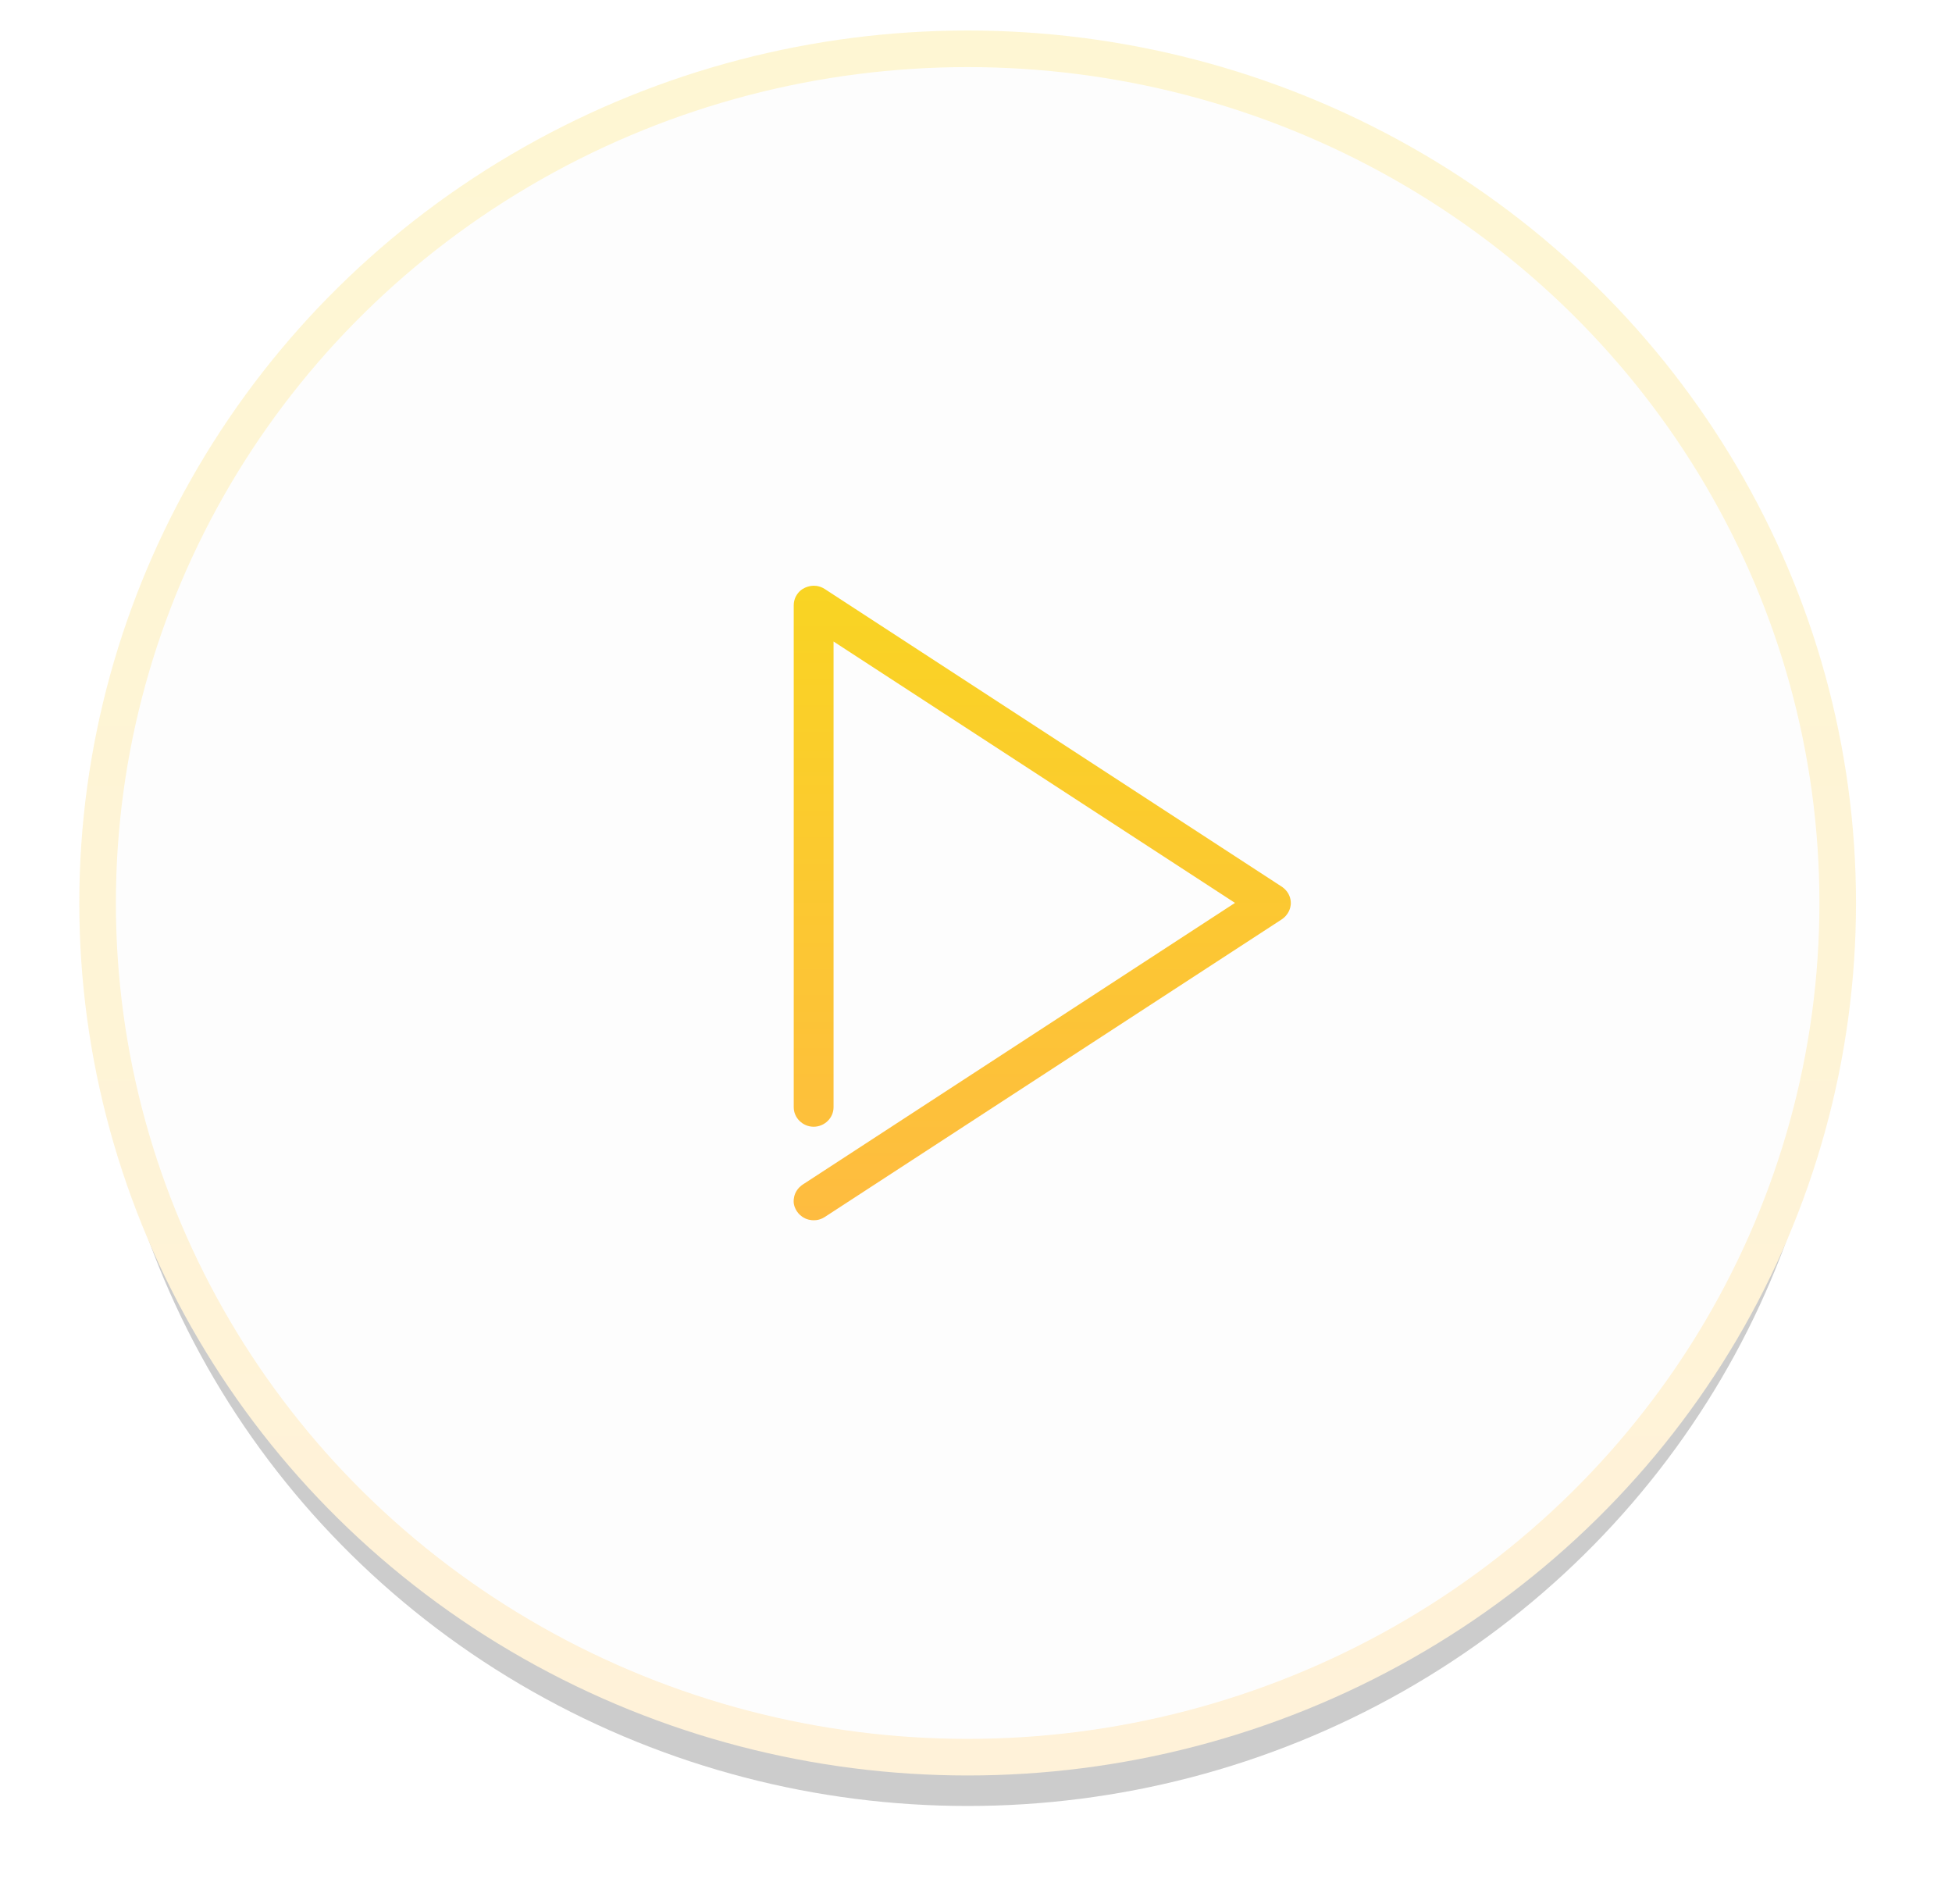<svg xmlns="http://www.w3.org/2000/svg" xmlns:xlink="http://www.w3.org/1999/xlink" width="40" height="39" viewBox="0 0 40 39">
    <defs>
        <linearGradient id="7665zvokdc" x1="50%" x2="50%" y1="0%" y2="100%">
            <stop offset="0%" stop-color="#F9D423"/>
            <stop offset="100%" stop-color="#FEBC40"/>
        </linearGradient>
        <linearGradient id="mkf8fuc0ld" x1="50%" x2="50%" y1="0%" y2="100%">
            <stop offset="0%" stop-color="#F9D423"/>
            <stop offset="100%" stop-color="#FEBC40"/>
        </linearGradient>
        <ellipse id="xqwqp1xgib" cx="17.829" cy="17.5" rx="17.829" ry="17.5"/>
        <filter id="rznaw51lea" width="113.3%" height="113.6%" x="-6.7%" y="-3.9%" filterUnits="objectBoundingBox">
            <feMorphology in="SourceAlpha" operator="dilate" radius=".375" result="shadowSpreadOuter1"/>
            <feOffset dy="1" in="shadowSpreadOuter1" result="shadowOffsetOuter1"/>
            <feGaussianBlur in="shadowOffsetOuter1" result="shadowBlurOuter1" stdDeviation=".5"/>
            <feComposite in="shadowBlurOuter1" in2="SourceAlpha" operator="out" result="shadowBlurOuter1"/>
            <feColorMatrix in="shadowBlurOuter1" values="0 0 0 0 0.443 0 0 0 0 0.208 0 0 0 0 0.82 0 0 0 0.4 0"/>
        </filter>
    </defs>
    <g fill="none" fill-rule="evenodd">
        <g>
            <g>
                <g>
                    <g>
                        <g opacity=".2" transform="translate(-1109, -195) translate(1095, 0) translate(16, 186) translate(0, 10)">
                            <use fill="#000" filter="url(#rznaw51lea)" xlink:href="#xqwqp1xgib"/>
                            <use fill="#F7F7F7" stroke="url(#7665zvokdc)" stroke-width=".75" xlink:href="#xqwqp1xgib"/>
                        </g>
                        <path fill="url(#mkf8fuc0ld)" d="M.645.072L9.994 6.16c.03.019.076.053.117.108.024.033.08.12.077.243-.001.026-.006.117-.07.21-.042.063-.093.1-.124.12L.632 12.937c-.024.015-.059.033-.102.046-.048.015-.09.017-.12.017-.039 0-.14-.006-.236-.074-.135-.093-.165-.233-.17-.264-.006-.038-.01-.118.028-.21.045-.105.123-.163.155-.184l8.857-5.77L.818 1.143v9.541c0 .219-.184.399-.407.4-.224 0-.409-.181-.409-.4V.4c0-.037.006-.149.089-.25C.208.005.385 0 .411 0c.032 0 .078.003.13.021.046.015.08.035.104.051" transform="translate(-1109, -195) translate(1095, 0) translate(16, 186) translate(0, 10) translate(14.263, 11)"/>
                    </g>
                </g>
            </g>
        </g>
    </g>
</svg>

